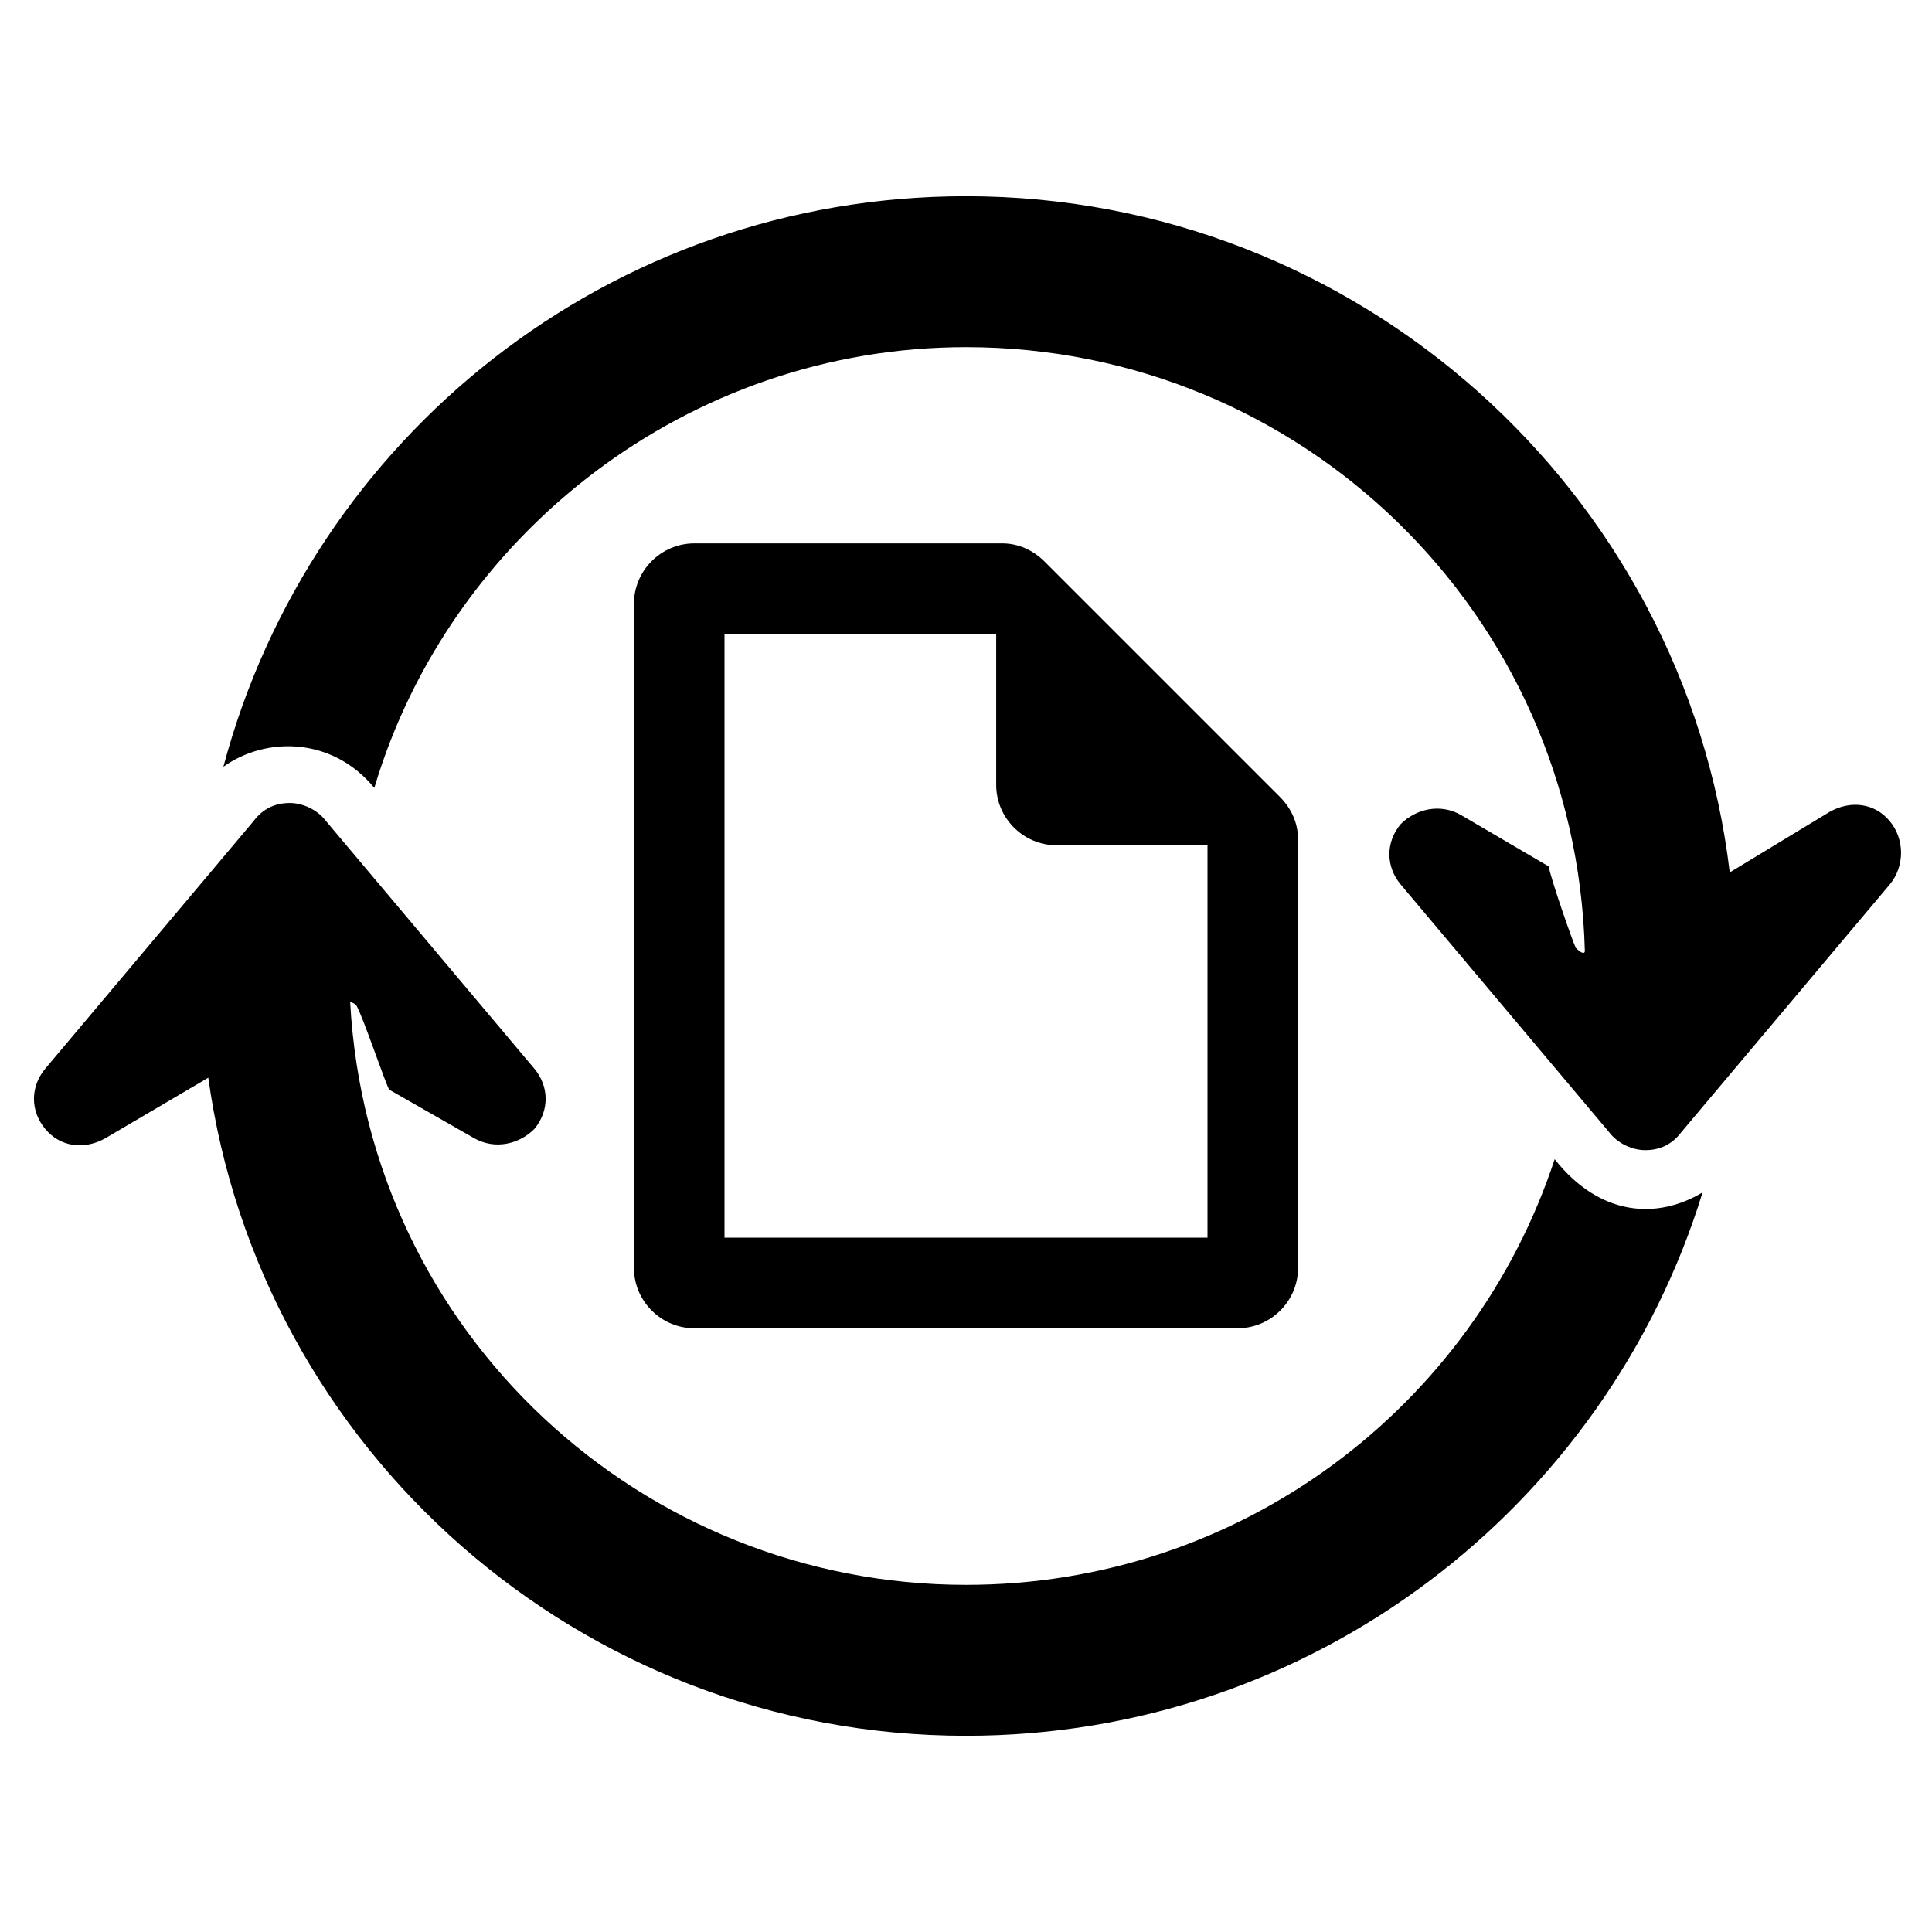 <?xml version="1.0" encoding="utf-8"?>
<!-- Generator: Adobe Illustrator 21.0.2, SVG Export Plug-In . SVG Version: 6.00 Build 0)  -->
<!DOCTYPE svg PUBLIC "-//W3C//DTD SVG 1.1//EN" "http://www.w3.org/Graphics/SVG/1.1/DTD/svg11.dtd">
<svg version="1.1" xmlns="http://www.w3.org/2000/svg" xmlns:xlink="http://www.w3.org/1999/xlink" x="0px" y="0px" width="64px"
	 height="64px" viewBox="0 0 64 64" style="enable-background:new 0 0 64 64;" xml:space="preserve">
<style type="text/css">
	.st0{fill:none;}
</style>
<g id="_x36_4px_Box">
	<rect class="st0" width="64" height="64"/>
</g>
<g id="Icon">
	<g>
		<g>
			<path d="M51.5,38.4C48.8,46.6,41.1,52.5,32,52.5c-10.7,0-19.8-8.3-20.4-19.3c0,0,0.1,0,0.2,0.1c0.2,0.3,1,2.7,1.1,2.8l2.8,1.6
				c0.7,0.4,1.5,0.2,2-0.3c0.5-0.6,0.5-1.4,0-2l-6.9-8.2c-0.3-0.4-0.8-0.6-1.2-0.6c-0.5,0-0.9,0.2-1.2,0.6l-6.9,8.2
				c-0.5,0.6-0.5,1.4,0,2c0.5,0.6,1.3,0.7,2,0.3l3.4-2C8.6,48,19.2,57.5,32,57.5c11.5,0,21.2-7.6,24.4-18
				C54.9,40.4,53,40.3,51.5,38.4z M62.6,27.2c-0.5-0.6-1.3-0.7-2-0.3l-3.3,2C55.8,16.3,45,6.5,32,6.5c-11.8,0-21.7,8-24.6,18.9
				c1.4-1,3.6-1,5,0.7c2.5-8.4,10.4-14.6,19.6-14.6c11.1,0,20.2,8.8,20.5,20c0,0.1-0.1,0.1-0.3-0.1c-0.1-0.2-0.8-2.2-0.9-2.7
				l-2.9-1.7c-0.7-0.4-1.5-0.2-2,0.3c-0.5,0.6-0.5,1.4,0,2l6.9,8.2c0.3,0.4,0.8,0.6,1.2,0.6c0.5,0,0.9-0.2,1.2-0.6l6.9-8.2
				C63.1,28.7,63.1,27.8,62.6,27.2z M41,44c1.1,0,2-0.9,2-2V27.8c0-0.5-0.2-1-0.6-1.4l-7.8-7.8c-0.4-0.4-0.9-0.6-1.4-0.6H23
				c-1.1,0-2,0.9-2,2v22c0,1.1,0.9,2,2,2H41z M24,21h9v5c0,1.1,0.9,2,2,2h5v13H24V21z"/>
		</g>
	</g>
</g>
</svg>
